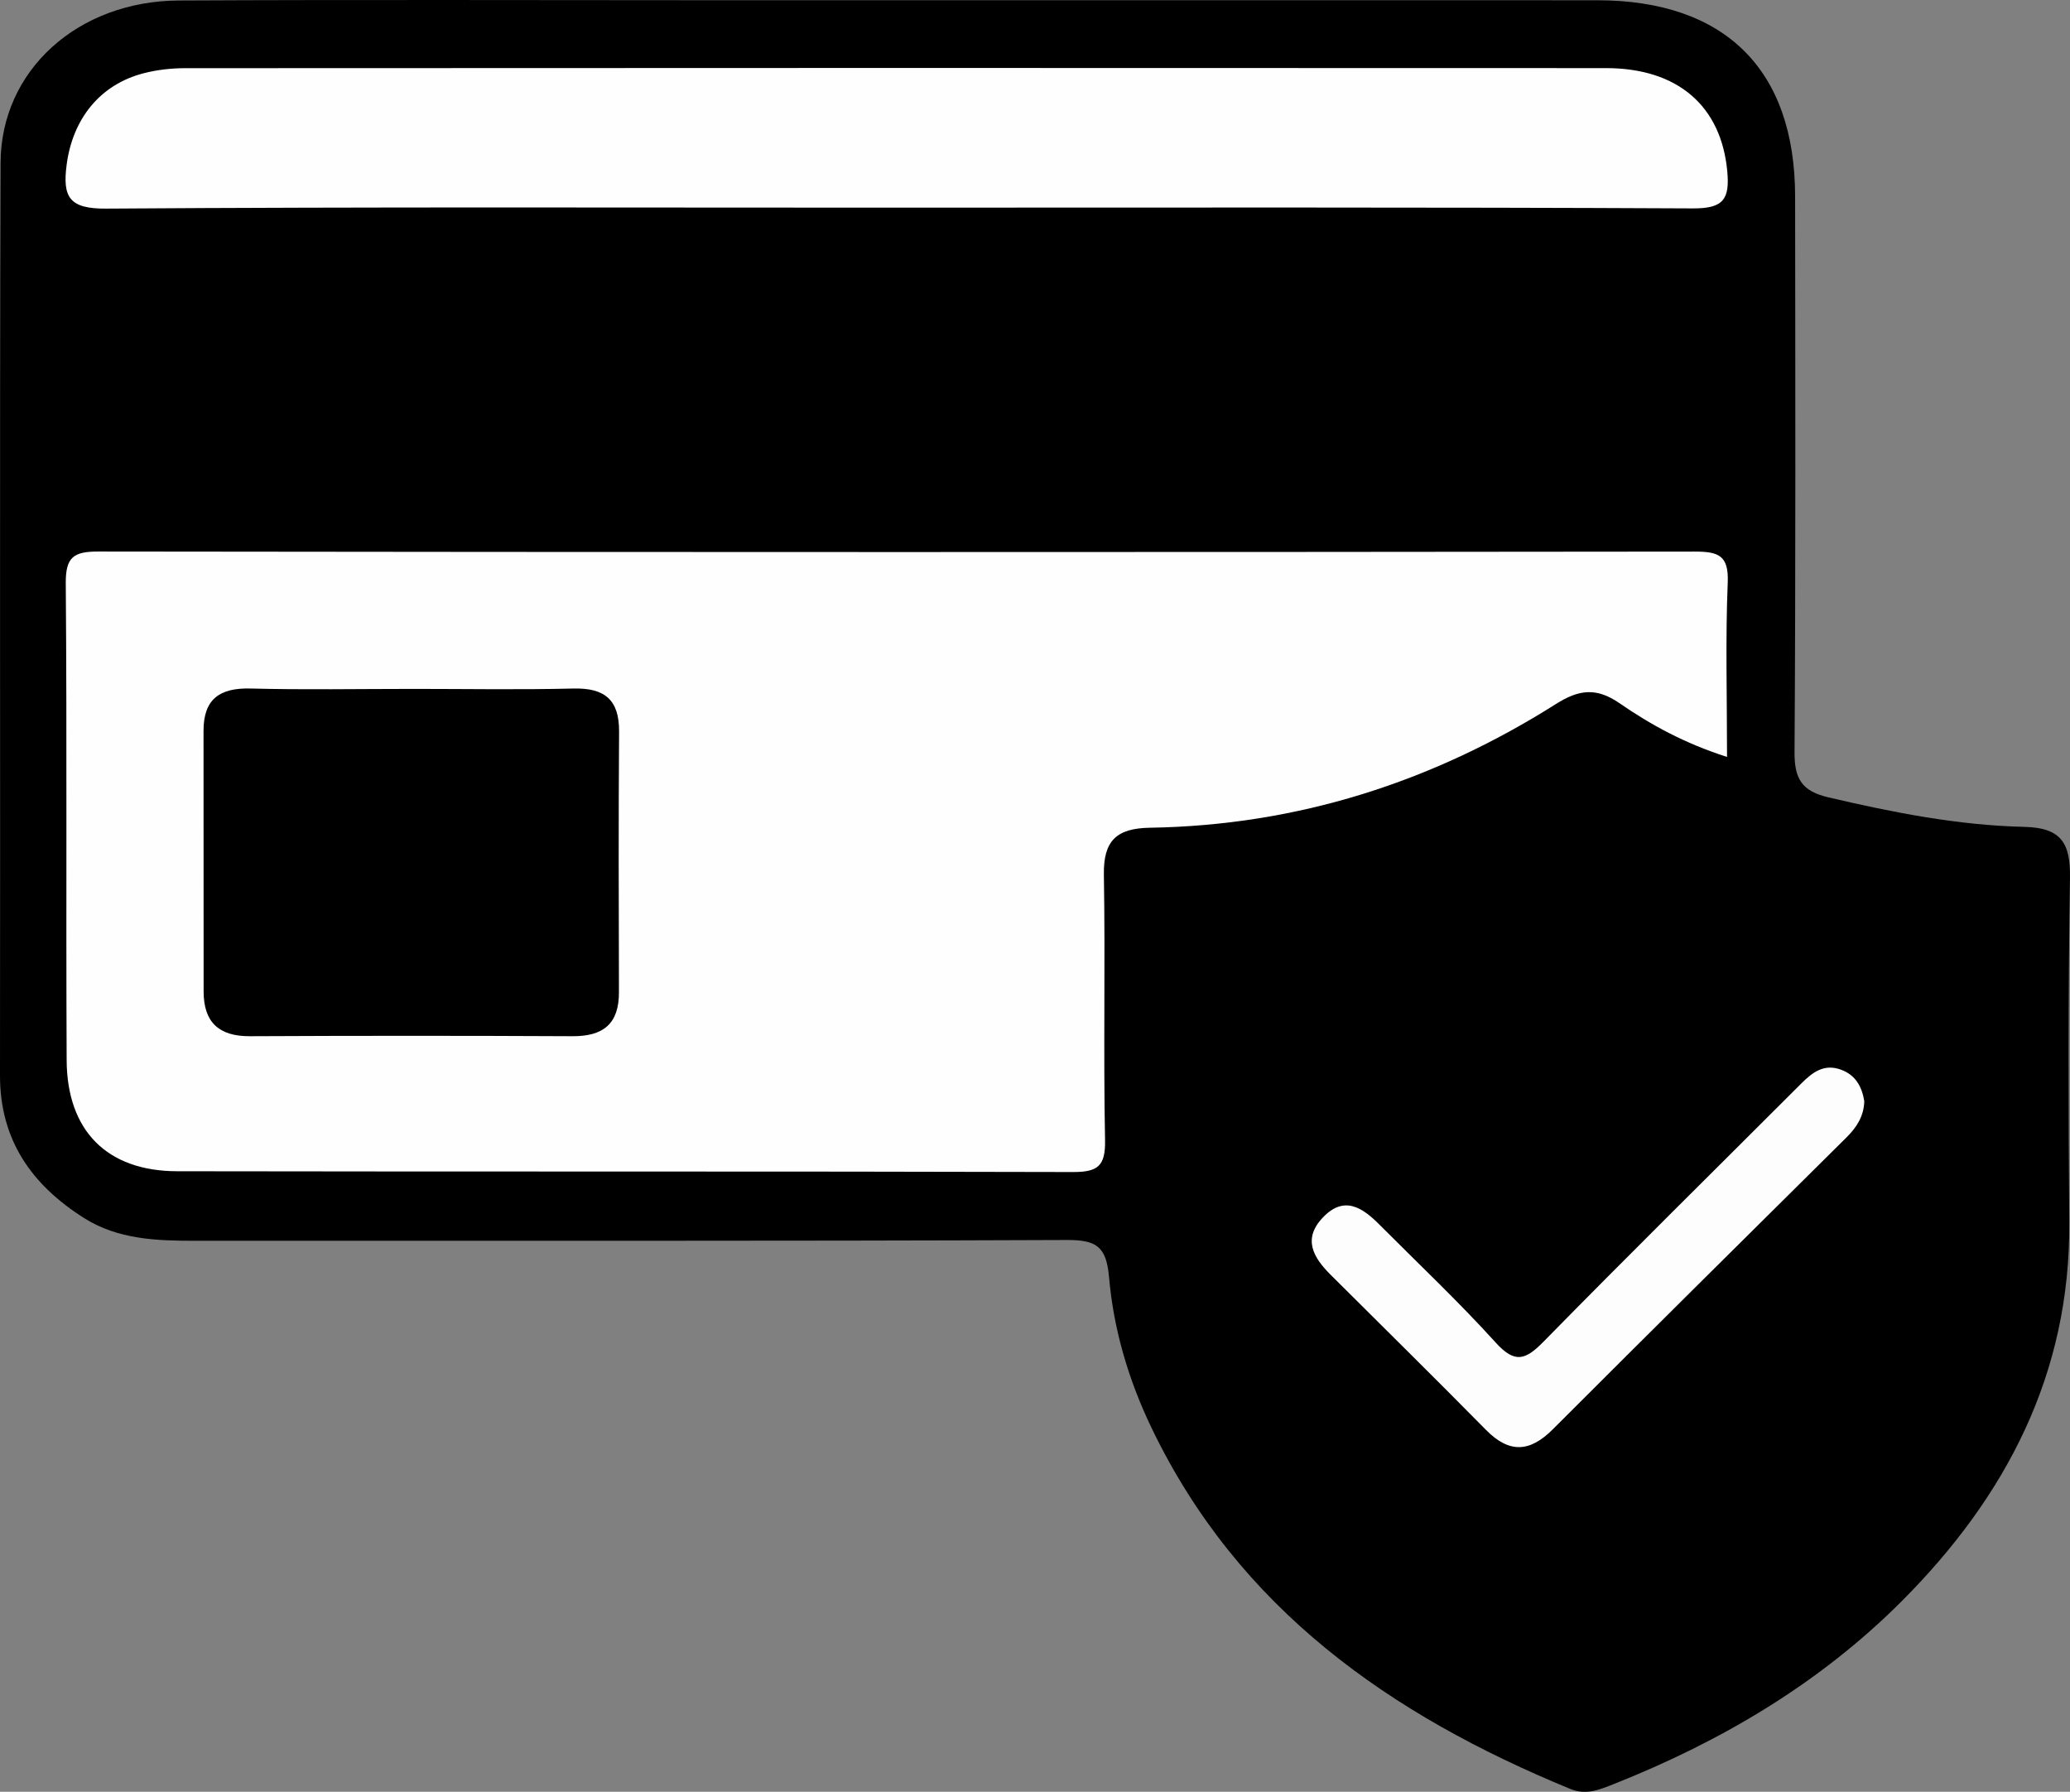 <?xml version="1.0" encoding="UTF-8"?>
<svg id="Layer_1" data-name="Layer 1" xmlns="http://www.w3.org/2000/svg" viewBox="0 0 1362.94 1179.63">
  <rect x="0" y="0" width="1362.94" height="1179.63" fill="#808080" stroke="none"/>
  <path d="M590.22.15c153.8,0,307.6-.05,461.4.02,84.15.04,130.24,45.63,130.33,129.1.13,121.95.4,243.9-.38,365.84-.11,17.57,4.74,25.71,22.26,29.82,42.58,9.98,85.4,18.43,129.08,19.44,24.3.56,30.38,10.78,30.02,33.5-1.2,75.52-1.08,151.07-.47,226.6.81,100.01-41.71,180.95-110.29,249.63-53.95,54.04-118.68,92.27-189.51,120.39-9.43,3.74-18.33,7.53-28.76,3.24-118.38-48.66-218.47-118.42-275.79-237.88-15.08-31.43-24.92-64.71-27.89-99.07-1.77-20.44-8.6-24.51-27.93-24.43-191.11.78-382.22.43-573.33.52-25.66.01-51.19-.76-73.71-15.03C20.9,780.08-.06,750.58,0,707.95.28,507.74-.3,307.53.37,107.32.57,46.27,51.24.65,117.91.32c119.21-.6,238.43-.17,357.65-.17,38.22,0,76.44,0,114.67,0Z" style="stroke-width: 0px;"/>
  <path d="M1137.11,498.32c-27.91-8.94-50.13-21.1-70.85-35.4-15.08-10.4-26.6-9.05-41.77.55-81.52,51.56-170.59,79.93-267.38,81.47-22.04.35-30.67,8.59-30.29,30.99.99,58.22-.38,116.47.77,174.68.34,17.21-4.86,21.05-21.35,21-196.53-.56-393.07-.16-589.6-.52-46.22-.08-72.54-26.68-72.76-73.17-.49-104.63.26-209.28-.58-313.9-.14-17.22,5.09-20.95,21.47-20.92,350.3.46,700.6.44,1050.9.04,15.65-.02,22.66,2.32,21.91,20.42-1.54,37.22-.46,74.55-.46,114.76Z" style="fill: #fefefe; stroke-width: 0px;"/>
  <path d="M588.19,136.71c-172.78,0-345.56-.56-518.32.63-24.34.17-28.81-7.56-25.96-29.1,3.93-29.7,21.72-52.65,50.92-60.08,8.69-2.21,17.92-3.26,26.9-3.27,311.91-.16,623.81-.22,935.72-.05,47.65.03,75.87,25.33,79.82,67.86,1.7,18.37-2.44,24.6-22.55,24.5-175.5-.86-351-.5-526.51-.5Z" style="fill: #fefefe; stroke-width: 0px;"/>
  <path d="M1227.49,724.99c-.24,9.7-4.93,17.11-11.64,23.75-64.57,64.01-129.19,127.97-193.47,192.27-15.12,15.12-28.64,15.93-43.96.37-33.81-34.33-68.18-68.11-102.3-102.13-11.27-11.24-18.66-23.47-5.14-37.68,13.98-14.71,26.01-6.65,37.2,4.59,25.66,25.77,52.2,50.75,76.58,77.68,12.7,14.04,19.66,11.57,31.6-.61,56.02-57.11,113.02-113.26,169.58-169.84,7.41-7.42,15.03-13.31,26.31-9.13,9.61,3.56,13.7,11.21,15.25,20.73Z" style="fill: #fdfdfd; stroke-width: 0px;"/>
  <path d="M271.27,453.53c35.42,0,70.85.63,106.24-.24,20.53-.5,30.25,7.3,30.11,28.36-.39,57.21-.26,114.42-.09,171.63.06,20.82-10.4,29.01-30.52,28.91-70.83-.34-141.66-.35-212.49,0-20.47.1-30.42-9.26-30.45-29.41-.07-57.21.01-114.42-.06-171.63-.03-20.99,10.72-28.4,31.02-27.87,35.39.92,70.82.26,106.24.26Z" style="stroke-width: 0px;"/>
</svg>
